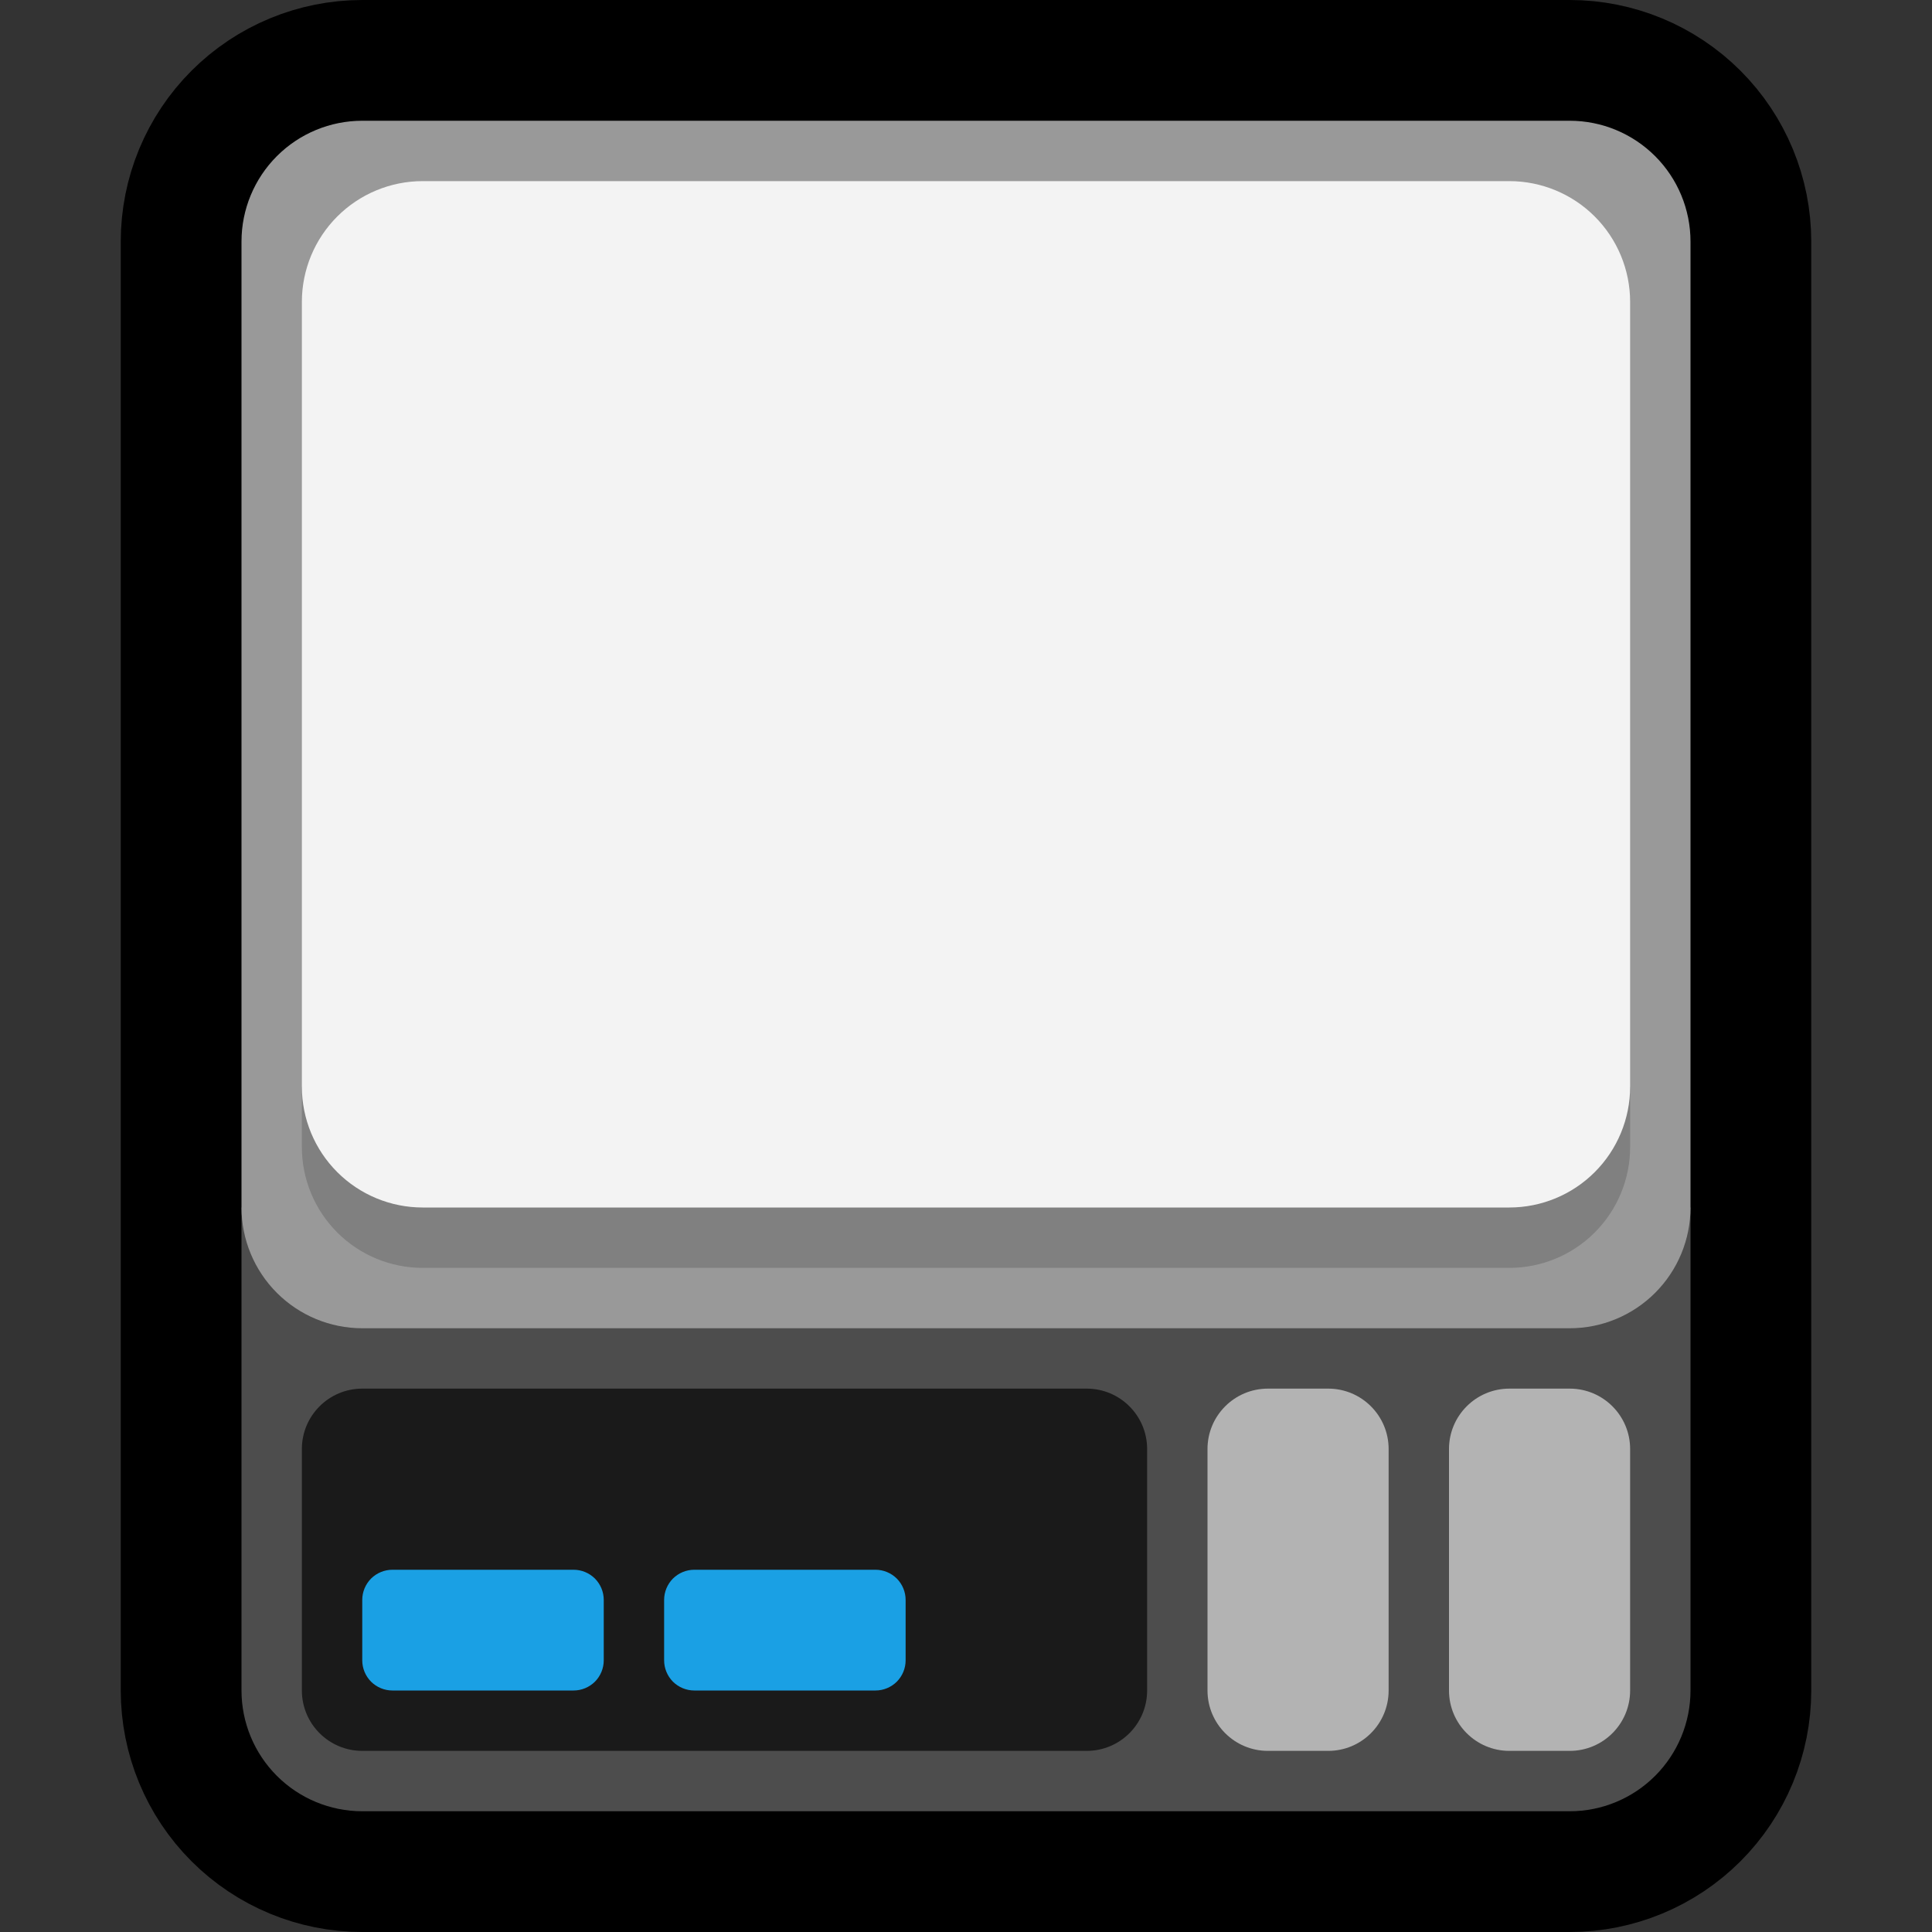<svg clip-rule="evenodd" fill-rule="evenodd" stroke-linecap="round" stroke-linejoin="round" stroke-miterlimit="1.5" viewBox="0 0 32 32" xmlns="http://www.w3.org/2000/svg" xmlns:xlink="http://www.w3.org/1999/xlink"><rect x="0" y="0" width="32" height="32" fill="#333333" stroke="none"/><clipPath id="a"><path clip-rule="evenodd" d="m0 0h32v32h-32z"/></clipPath><path d="m0 0h32v32h-32z" fill="none"/><g clip-path="url(#a)"><path d="m28 4c0-.53-.211-1.039-.586-1.414s-.884-.586-1.414-.586c-4.52 0-15.48 0-20 0-.53 0-1.039.211-1.414.586s-.586.884-.586 1.414v24c0 .53.211 1.039.586 1.414s.884.586 1.414.586h20c.53 0 1.039-.211 1.414-.586s.586-.884.586-1.414c0-5.154 0-18.846 0-24z" fill="none" stroke="#000" stroke-width="4"/><path d="m28 20h-24v8c0 .53.211 1.039.586 1.414s.884.586 1.414.586h20c.53 0 1.039-.211 1.414-.586s.586-.884.586-1.414c0-2.918 0-8 0-8z" fill="#4d4d4d"/><path d="m28 4c0-.53-.211-1.039-.586-1.414s-.884-.586-1.414-.586c-4.52 0-15.48 0-20 0-.53 0-1.039.211-1.414.586s-.586.884-.586 1.414v16c0 .53.211 1.039.586 1.414s.884.586 1.414.586h20c.53 0 1.039-.211 1.414-.586s.586-.884.586-1.414c0-3.832 0-12.168 0-16z" fill="#999"/><path d="m27 18h-22v1c0 .53.211 1.039.586 1.414s.884.586 1.414.586h18c.53 0 1.039-.211 1.414-.586s.586-.884.586-1.414c0-.551 0-1 0-1z" fill="#808080"/><path d="m27 5c0-.53-.211-1.039-.586-1.414s-.884-.586-1.414-.586c-4.184 0-13.816 0-18 0-.53 0-1.039.211-1.414.586s-.586.884-.586 1.414v13c0 .53.211 1.039.586 1.414s.884.586 1.414.586h18c.53 0 1.039-.211 1.414-.586s.586-.884.586-1.414c0-3.271 0-9.729 0-13z" fill="#f3f3f3"/><path d="m19 24c0-.552-.448-1-1-1-2.577 0-9.423 0-12 0-.552 0-1 .448-1 1v4c0 .552.448 1 1 1h12c.552 0 1-.448 1-1 0-1.11 0-2.89 0-4z" fill="#1a1a1a"/><path d="m10 26.5c0-.133-.053-.26-.146-.354-.094-.093-.221-.146-.354-.146-.769 0-2.231 0-3 0-.133 0-.26.053-.354.146-.093.094-.146.221-.146.354v1c0 .133.053.26.146.354.094.093.221.146.354.146h3c.133 0 .26-.053.354-.146.093-.094.146-.221.146-.354 0-.305 0-.695 0-1z" fill="#1aa0e4"/><path d="m15 26.5c0-.133-.053-.26-.146-.354-.094-.093-.221-.146-.354-.146-.769 0-2.231 0-3 0-.133 0-.26.053-.354.146-.093.094-.146.221-.146.354v1c0 .133.053.26.146.354.094.093.221.146.354.146h3c.133 0 .26-.053.354-.146.093-.094.146-.221.146-.354 0-.305 0-.695 0-1z" fill="#1aa0e4"/><g fill="#b3b3b3"><path d="m23 24c0-.552-.448-1-1-1-.322 0-.678 0-1 0-.552 0-1 .448-1 1v4c0 .552.448 1 1 1h1c.552 0 1-.448 1-1 0-1.11 0-2.89 0-4z"/><path d="m27 24c0-.552-.448-1-1-1-.322 0-.678 0-1 0-.552 0-1 .448-1 1v4c0 .552.448 1 1 1h1c.552 0 1-.448 1-1 0-1.11 0-2.89 0-4z"/></g></g></svg>